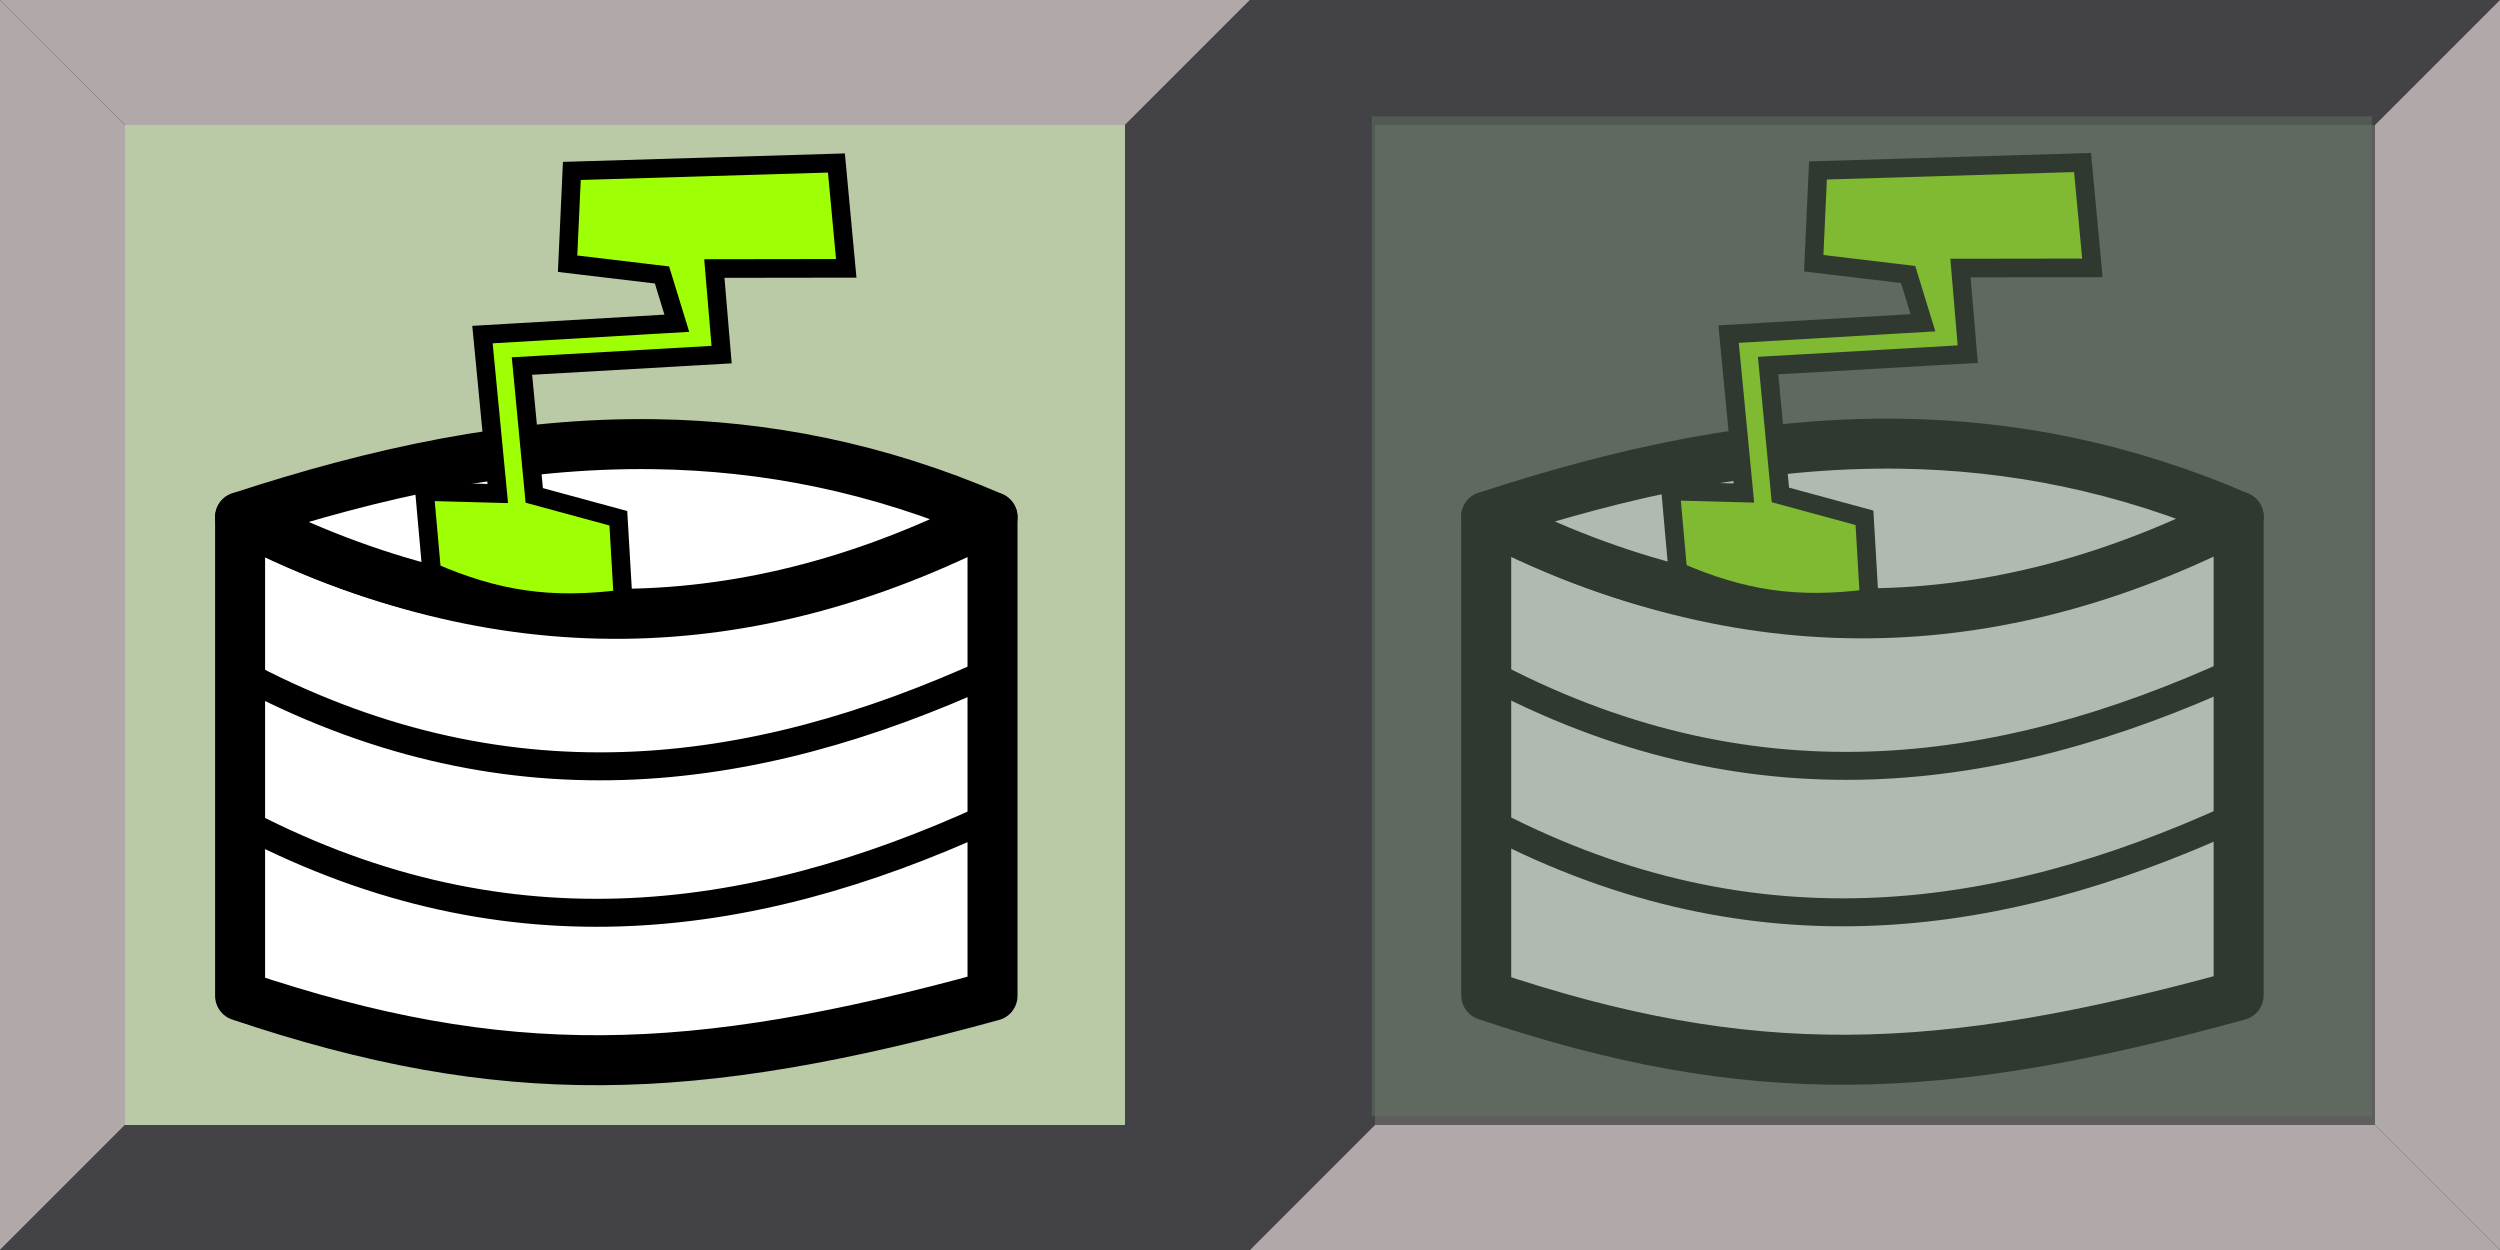 <?xml version="1.0" encoding="UTF-8" standalone="no"?>
<!-- Created with Inkscape (http://www.inkscape.org/) -->

<svg
   xmlns:dc="http://purl.org/dc/elements/1.1/"
   xmlns:cc="http://creativecommons.org/ns#"
   xmlns:rdf="http://www.w3.org/1999/02/22-rdf-syntax-ns#"
   xmlns:svg="http://www.w3.org/2000/svg"
   xmlns="http://www.w3.org/2000/svg"
   xmlns:sodipodi="http://sodipodi.sourceforge.net/DTD/sodipodi-0.dtd"
   xmlns:inkscape="http://www.inkscape.org/namespaces/inkscape"
   width="100"
   height="50"
   viewBox="0 0 26.458 13.229"
   version="1.1"
   id="svg8"
   inkscape:version="0.92.5 (2060ec1f9f, 2020-04-08)"
   sodipodi:docname="storage-sample.svg">
  <rect x="0" y="0" width="26.458" height="13.229" fill="#333333" stroke="none"/>
  <defs
     id="defs2" />
  <sodipodi:namedview
     id="base"
     pagecolor="#ffffff"
     bordercolor="#666666"
     borderopacity="1.0"
     inkscape:pageopacity="0.0"
     inkscape:pageshadow="2"
     inkscape:zoom="5.6"
     inkscape:cx="56.67443"
     inkscape:cy="-0.7053774"
     inkscape:document-units="px"
     inkscape:current-layer="layer1"
     showgrid="false"
     units="px"
     inkscape:window-width="1416"
     inkscape:window-height="976"
     inkscape:window-x="201"
     inkscape:window-y="144"
     inkscape:window-maximized="0"
     inkscape:snap-global="false" />
  <g
     inkscape:label="Layer 1"
     inkscape:groupmode="layer"
     id="layer1"
     transform="translate(0,-283.771)">
    <path
       style="fill:#b0a8a9;fill-opacity:1;stroke:none;stroke-width:0.265px;stroke-linecap:butt;stroke-linejoin:miter;stroke-opacity:1"
       d="m 0,283.771 1.323,1.323 H 11.906 l 1.323,-1.323 z"
       id="path4534"
       inkscape:connector-curvature="0"
       sodipodi:nodetypes="ccccc" />
    <path
       style="fill:#b0a8a9;fill-opacity:1;stroke:none;stroke-width:0.265;stroke-linecap:butt;stroke-linejoin:miter;stroke-miterlimit:4;stroke-dasharray:none;stroke-opacity:1"
       d="m 1.323,285.094 v 10.583 L 0,297 v -13.229 z"
       id="path4536"
       inkscape:connector-curvature="0"
       sodipodi:nodetypes="ccccc" />
    <path
       style="fill:#434347;fill-opacity:1;stroke:none;stroke-width:0.265px;stroke-linecap:butt;stroke-linejoin:miter;stroke-opacity:1"
       d="m 11.906,285.094 1.323,-1.323 v 13.229 l -1.323,-1.323 z"
       id="path4538"
       inkscape:connector-curvature="0"
       sodipodi:nodetypes="ccccc" />
    <path
       style="fill:#434347;fill-opacity:1;stroke:none;stroke-width:0.265;stroke-linecap:butt;stroke-linejoin:miter;stroke-miterlimit:4;stroke-dasharray:none;stroke-opacity:1"
       d="M 13.229,297 11.906,295.677 H 1.323 L 0,297 Z"
       id="path4540"
       inkscape:connector-curvature="0"
       sodipodi:nodetypes="ccccc" />
    <path
       style="fill:#bacaa6;fill-opacity:1;stroke:none;stroke-width:0.265;stroke-linecap:butt;stroke-linejoin:miter;stroke-miterlimit:4;stroke-dasharray:none;stroke-opacity:1"
       d="M 1.323,285.094 H 11.906 v 10.583 H 1.323 Z"
       id="path4542"
       inkscape:connector-curvature="0"
       sodipodi:nodetypes="ccccc" />
    <path
       style="fill:#434347;fill-opacity:1;stroke:none;stroke-width:0.265px;stroke-linecap:butt;stroke-linejoin:miter;stroke-opacity:1"
       d="m 13.229,283.771 1.323,1.323 h 10.583 l 1.323,-1.323 z"
       id="path4534-7"
       inkscape:connector-curvature="0"
       sodipodi:nodetypes="ccccc" />
    <path
       style="fill:#434347;fill-opacity:1;stroke:none;stroke-width:0.265;stroke-linecap:butt;stroke-linejoin:miter;stroke-miterlimit:4;stroke-dasharray:none;stroke-opacity:1"
       d="m 14.552,285.094 v 10.583 l -1.323,1.323 v -13.229 z"
       id="path4536-5"
       inkscape:connector-curvature="0"
       sodipodi:nodetypes="ccccc" />
    <path
       style="fill:#b0a8a9;fill-opacity:1;stroke:none;stroke-width:0.265px;stroke-linecap:butt;stroke-linejoin:miter;stroke-opacity:1"
       d="m 25.135,285.094 1.323,-1.323 v 13.229 l -1.323,-1.323 z"
       id="path4538-3"
       inkscape:connector-curvature="0"
       sodipodi:nodetypes="ccccc" />
    <path
       style="fill:#b0a8a9;fill-opacity:1;stroke:none;stroke-width:0.265;stroke-linecap:butt;stroke-linejoin:miter;stroke-miterlimit:4;stroke-dasharray:none;stroke-opacity:1"
       d="m 26.458,297 -1.323,-1.323 H 14.552 l -1.323,1.323 z"
       id="path4540-5"
       inkscape:connector-curvature="0"
       sodipodi:nodetypes="ccccc" />
    <path
       style="fill:#5f5e5f;fill-opacity:1;stroke:none;stroke-width:0.265;stroke-linecap:butt;stroke-linejoin:miter;stroke-miterlimit:4;stroke-dasharray:none;stroke-opacity:1"
       d="m 14.552,285.094 h 10.583 v 10.583 H 14.552 Z"
       id="path4542-6"
       inkscape:connector-curvature="0"
       sodipodi:nodetypes="ccccc" />
    <g
       id="g882"
       transform="translate(-0.167,0.1)">
      <path
         sodipodi:nodetypes="ccccc"
         inkscape:connector-curvature="0"
         id="path839"
         d="m 2.708,289.144 v 5.066 c 2.794,0.939 4.772,0.878 7.963,0 v -5.066 c -2.379,0.879 -4.793,1.648 -7.963,0 z"
         style="fill:#ffffff;fill-opacity:1;fill-rule:evenodd;stroke:#000000;stroke-width:0.529;stroke-linecap:round;stroke-linejoin:round;stroke-miterlimit:4;stroke-dasharray:none;stroke-opacity:1" />
      <path
         inkscape:connector-curvature="0"
         id="path841"
         d="m 7.097,288.372 c -1.496,-0.022 -2.951,0.301 -4.389,0.771 2.759,1.419 5.406,1.312 7.963,0 -1.223,-0.528 -2.411,-0.754 -3.575,-0.771 z"
         style="fill:#ffffff;fill-opacity:1;fill-rule:evenodd;stroke:#000000;stroke-width:0.529;stroke-linecap:butt;stroke-linejoin:round;stroke-miterlimit:4;stroke-dasharray:none;stroke-opacity:1" />
      <path
         inkscape:connector-curvature="0"
         id="path838-1"
         d="m 5.273,287.212 2.057,-0.12 -0.157,-0.511 -0.999,-0.119 0.045,-0.982 2.8,-0.084 0.104,1.115 -1.396,0.002 0.077,0.911 -2.113,0.121 0.13,1.369 0.89,0.242 0.05,0.854 c -0.767,0.1 -1.344,0.011 -2.025,-0.285 l -0.056,-0.626 -0.02,-0.226 0.775,0.021 z"
         style="fill:#9fff05;fill-opacity:1;fill-rule:evenodd;stroke:#000000;stroke-width:0.197px;stroke-linecap:butt;stroke-linejoin:miter;stroke-opacity:1"
         sodipodi:nodetypes="cccccccccccccccccc" />
      <path
         sodipodi:nodetypes="cc"
         inkscape:connector-curvature="0"
         id="path858"
         d="m 2.688,290.779 c 2.79,1.497 5.414,1.166 7.963,0"
         style="fill:none;fill-rule:evenodd;stroke:#000000;stroke-width:0.296px;stroke-linecap:butt;stroke-linejoin:miter;stroke-opacity:1" />
      <path
         sodipodi:nodetypes="cc"
         inkscape:connector-curvature="0"
         id="path858-5"
         d="m 2.653,292.329 c 2.79,1.497 5.414,1.166 7.963,0"
         style="fill:none;fill-rule:evenodd;stroke:#000000;stroke-width:0.296px;stroke-linecap:butt;stroke-linejoin:miter;stroke-opacity:1" />
    </g>
    <g
       id="g882-3"
       transform="translate(13.021,0.095)">
      <path
         sodipodi:nodetypes="ccccc"
         inkscape:connector-curvature="0"
         id="path839-6"
         d="m 2.708,289.144 v 5.066 c 2.794,0.939 4.772,0.878 7.963,0 v -5.066 c -2.379,0.879 -4.793,1.648 -7.963,0 z"
         style="fill:#ffffff;fill-opacity:1;fill-rule:evenodd;stroke:#000000;stroke-width:0.529;stroke-linecap:round;stroke-linejoin:round;stroke-miterlimit:4;stroke-dasharray:none;stroke-opacity:1" />
      <path
         inkscape:connector-curvature="0"
         id="path841-7"
         d="m 7.097,288.372 c -1.496,-0.022 -2.951,0.301 -4.389,0.771 2.759,1.419 5.406,1.312 7.963,0 -1.223,-0.528 -2.411,-0.754 -3.575,-0.771 z"
         style="fill:#ffffff;fill-opacity:1;fill-rule:evenodd;stroke:#000000;stroke-width:0.529;stroke-linecap:butt;stroke-linejoin:round;stroke-miterlimit:4;stroke-dasharray:none;stroke-opacity:1" />
      <path
         inkscape:connector-curvature="0"
         id="path838-1-5"
         d="m 5.273,287.212 2.057,-0.12 -0.157,-0.511 -0.999,-0.119 0.045,-0.982 2.8,-0.084 0.104,1.115 -1.396,0.002 0.077,0.911 -2.113,0.121 0.13,1.369 0.89,0.242 0.05,0.854 c -0.767,0.1 -1.344,0.011 -2.025,-0.285 l -0.056,-0.626 -0.02,-0.226 0.775,0.021 z"
         style="fill:#9fff05;fill-opacity:1;fill-rule:evenodd;stroke:#000000;stroke-width:0.197px;stroke-linecap:butt;stroke-linejoin:miter;stroke-opacity:1"
         sodipodi:nodetypes="cccccccccccccccccc" />
      <path
         sodipodi:nodetypes="cc"
         inkscape:connector-curvature="0"
         id="path858-3"
         d="m 2.688,290.779 c 2.79,1.497 5.414,1.166 7.963,0"
         style="fill:none;fill-rule:evenodd;stroke:#000000;stroke-width:0.296px;stroke-linecap:butt;stroke-linejoin:miter;stroke-opacity:1" />
      <path
         sodipodi:nodetypes="cc"
         inkscape:connector-curvature="0"
         id="path858-5-5"
         d="m 2.653,292.329 c 2.79,1.497 5.414,1.166 7.963,0"
         style="fill:none;fill-rule:evenodd;stroke:#000000;stroke-width:0.296px;stroke-linecap:butt;stroke-linejoin:miter;stroke-opacity:1" />
    </g>
    <path
       style="fill:#5f755f;fill-opacity:0.493;stroke:none;stroke-width:0.265;stroke-linecap:butt;stroke-linejoin:miter;stroke-miterlimit:4;stroke-dasharray:none;stroke-opacity:1"
       d="M 14.518,285.002 H 25.102 v 10.583 H 14.518 Z"
       id="path4542-6-2"
       inkscape:connector-curvature="0"
       sodipodi:nodetypes="ccccc" />
  </g>
</svg>
